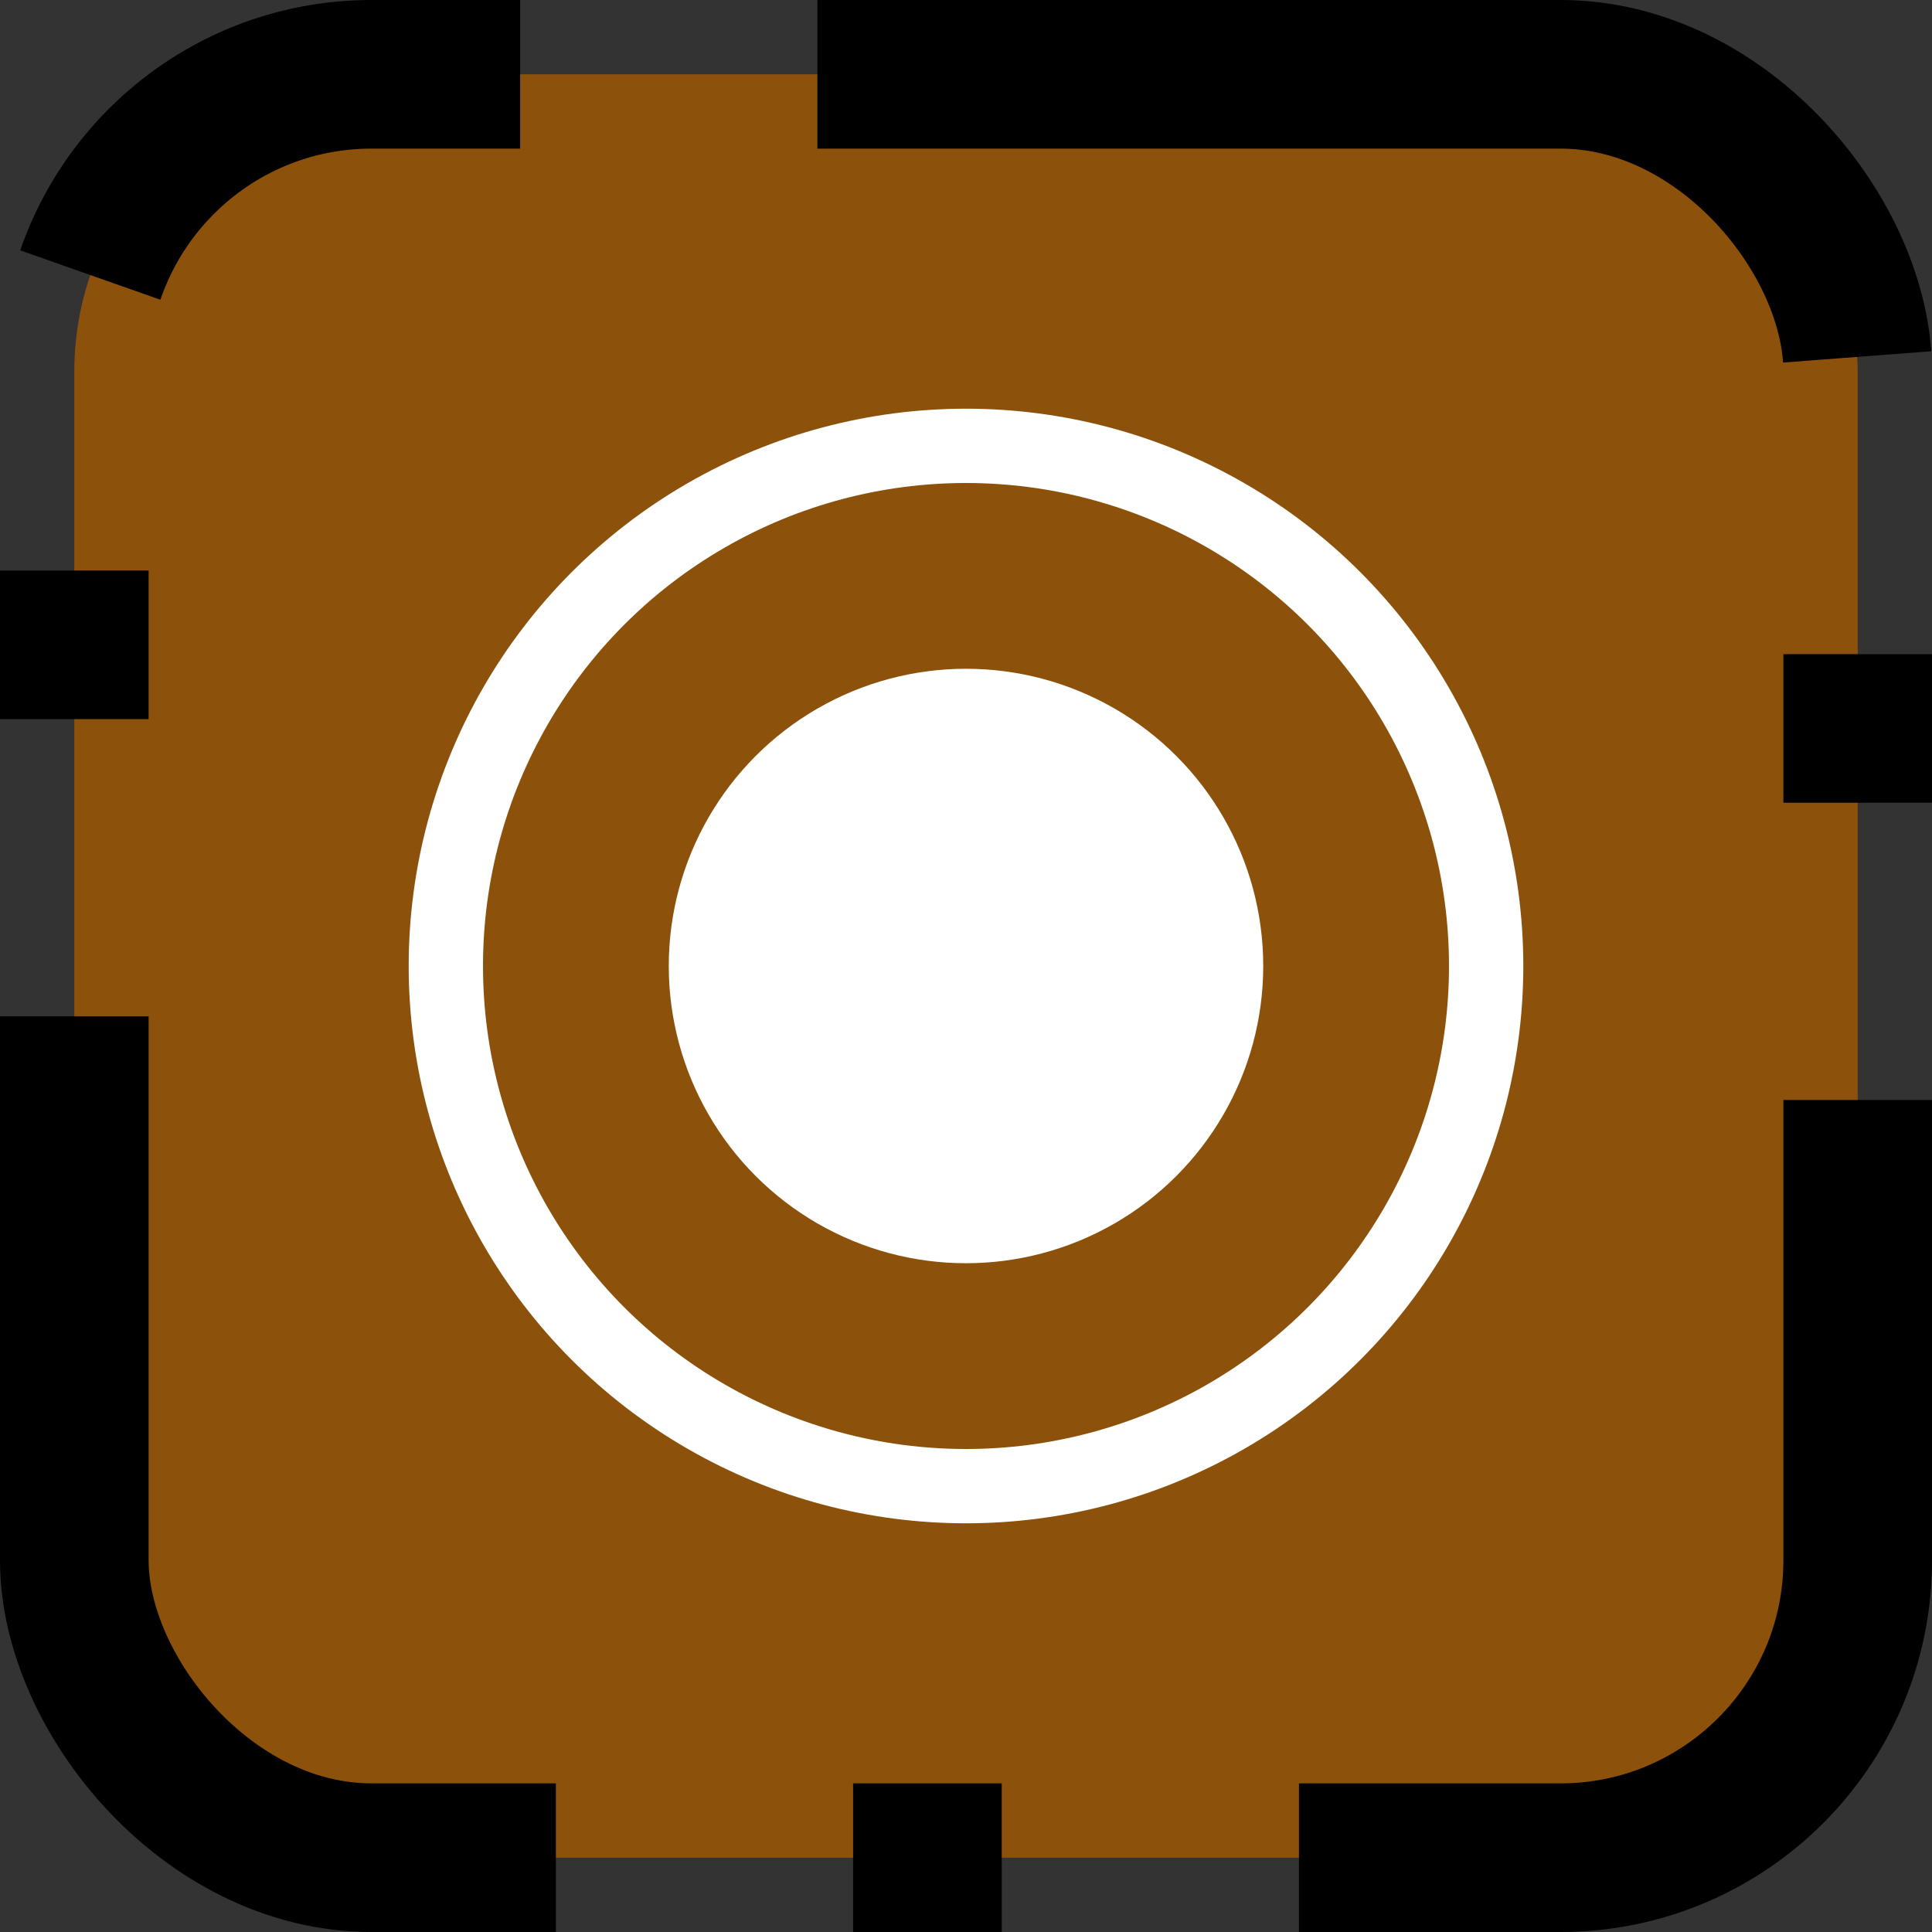 <svg xmlns="http://www.w3.org/2000/svg" viewBox="-13 -13 26 26">
<rect x="-13" y="-13" width="26" height="26" fill="#333333" stroke="none"/>
<rect x="-12" y="-12" width="24" height="24" rx="4" fill="#8C510A" stroke="#000" stroke-width="2" stroke-dasharray="2 4 16 4"/>
<circle cx="0" cy="0" r="7" stroke="#FFF" stroke-width="1" fill="none"/>
<circle cx="0" cy="0" r="4" fill="#FFF"/>
</svg>